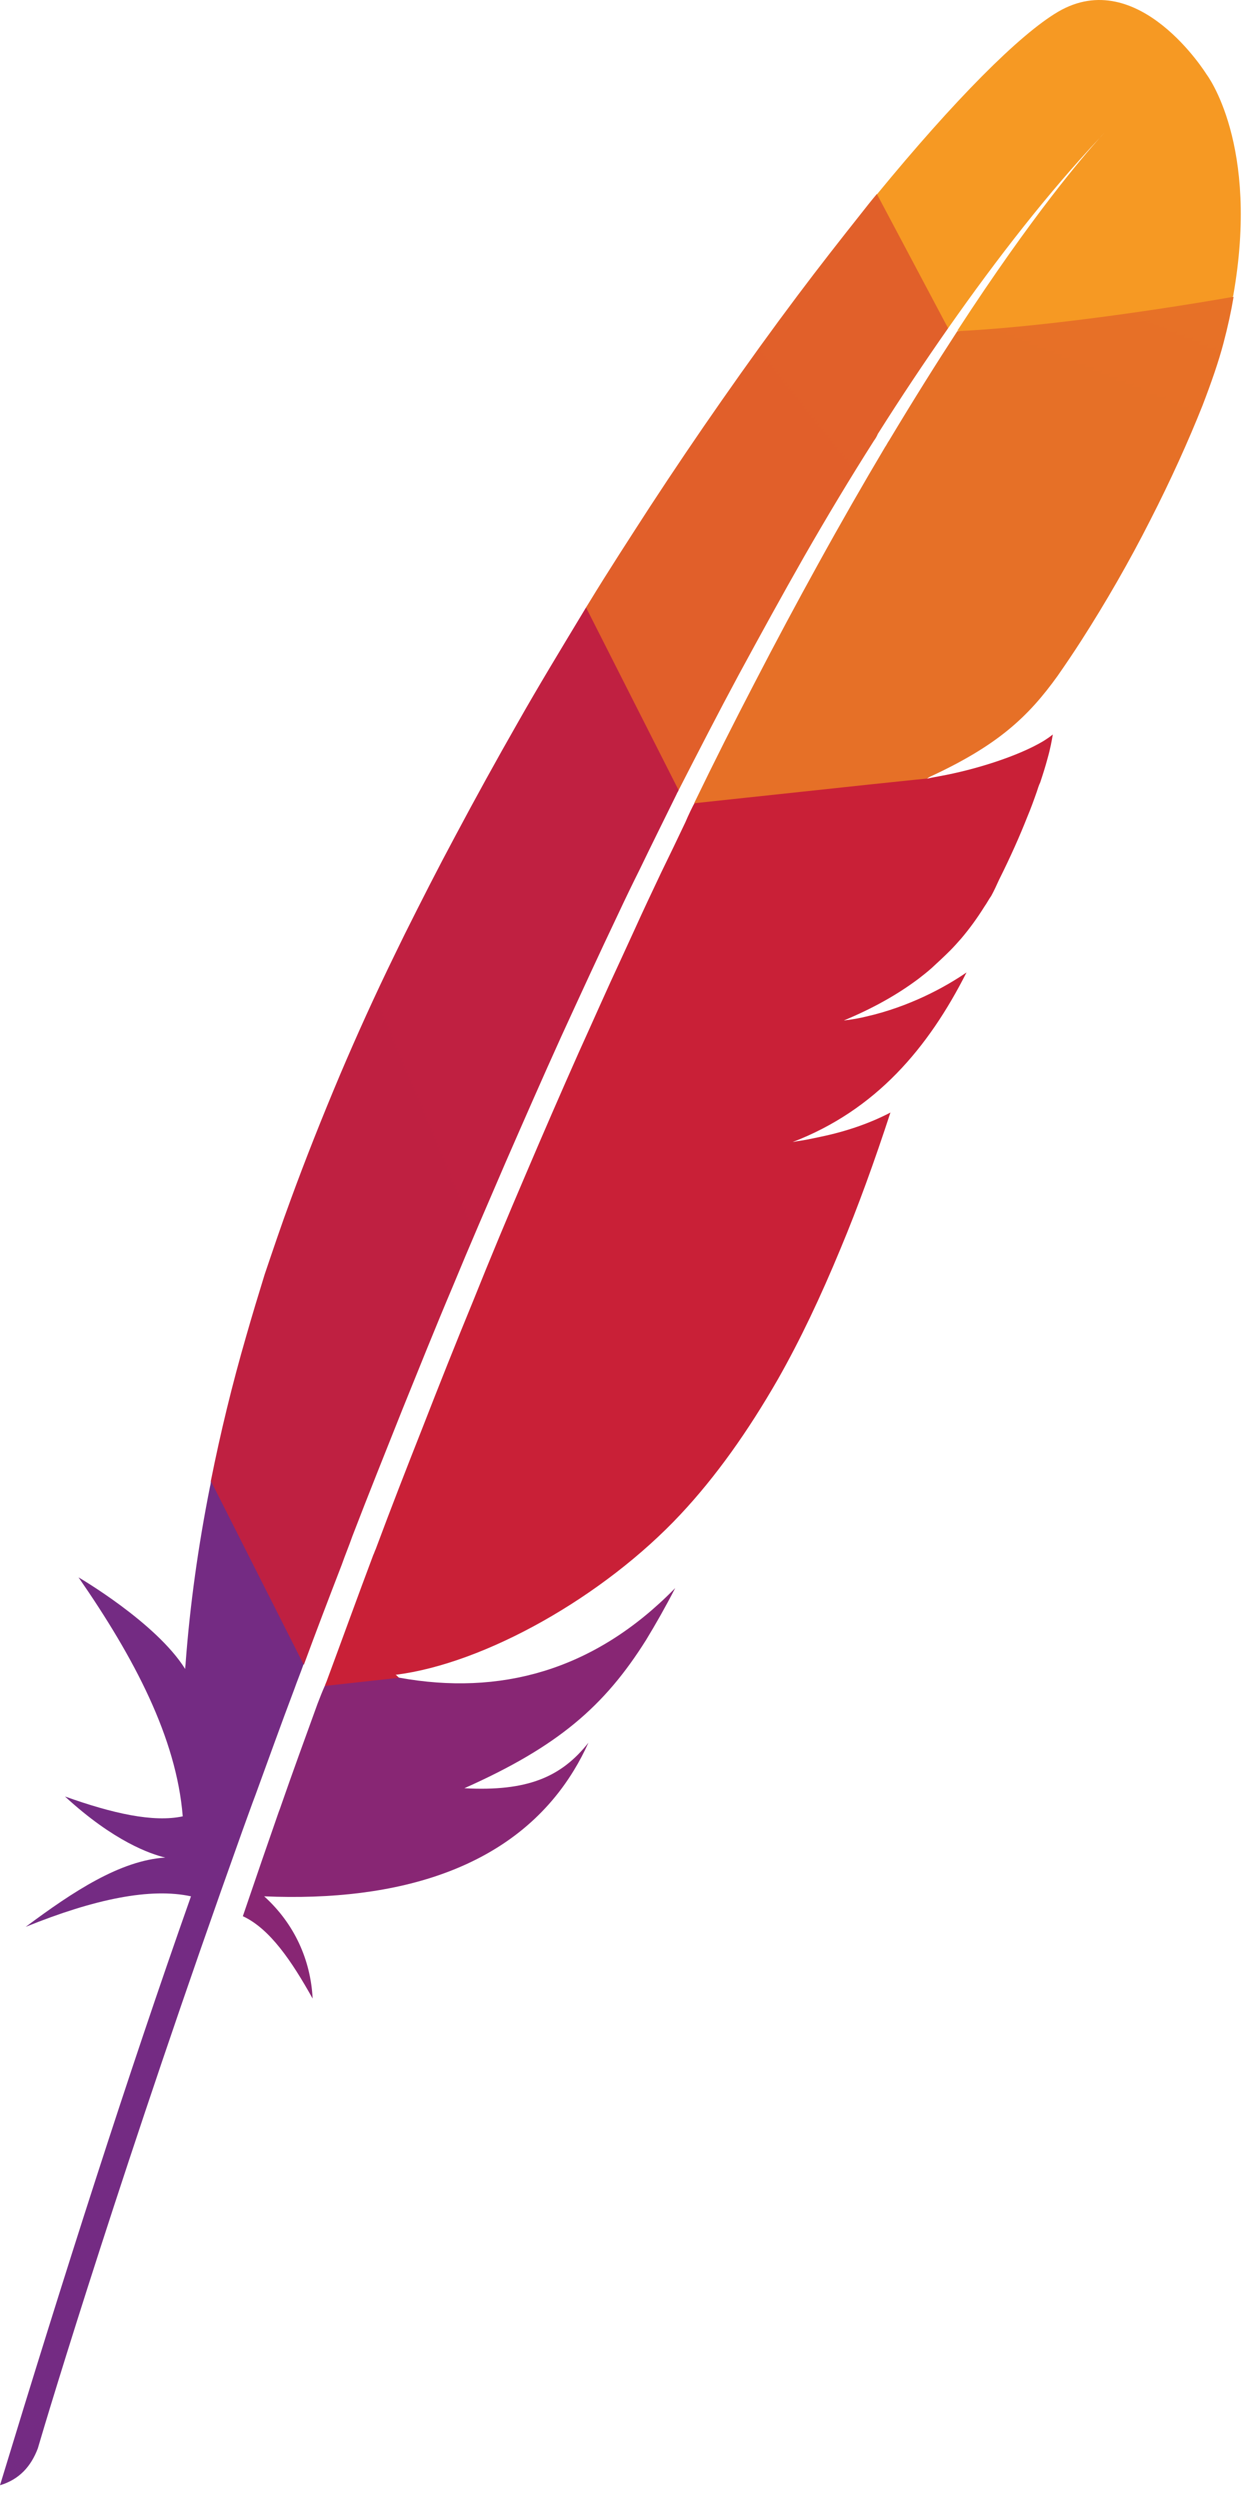 <svg width="80" height="160" viewBox="0 0 80 160" fill="none" xmlns="http://www.w3.org/2000/svg">
<path d="M67.721 0.751C65.24 2.209 61.083 6.397 56.119 12.446V12.818L60.462 20.853L60.679 21.008C63.875 16.448 67.101 12.322 70.389 8.816C70.638 8.537 70.762 8.413 70.762 8.413C70.638 8.537 70.513 8.692 70.389 8.816C69.335 9.995 66.108 13.718 61.269 21.163L61.827 21.287C61.827 21.287 73.15 20.17 78.61 19.24L78.92 18.96C80.658 9.22 77.214 4.752 77.214 4.752C77.214 4.752 72.871 -2.259 67.721 0.751Z" fill="url(#paint0_linear_8_1626)"/>
<path d="M47.278 43.189C48.674 40.614 50.07 38.07 51.466 35.62C52.924 33.076 54.413 30.594 55.933 28.205C56.026 28.081 56.119 27.926 56.181 27.771C57.67 25.413 59.159 23.18 60.679 21.008L56.119 12.415C55.778 12.818 55.437 13.252 55.095 13.687C53.792 15.331 52.428 17.068 51.032 18.93C49.449 21.039 47.836 23.273 46.192 25.63C44.672 27.802 43.121 30.098 41.601 32.424C40.298 34.441 38.964 36.488 37.661 38.629C37.599 38.722 37.568 38.784 37.506 38.877V39.218L43.183 50.479L43.431 50.572C44.703 48.09 45.975 45.609 47.278 43.189Z" fill="url(#paint1_linear_8_1626)"/>
<path d="M22.553 98.315C23.577 95.647 24.663 92.948 25.748 90.219C26.803 87.613 27.858 84.976 28.975 82.339C30.061 79.702 31.208 77.065 32.356 74.397C33.535 71.698 34.714 68.999 35.924 66.331C37.133 63.694 38.343 61.058 39.584 58.452C40.019 57.521 40.484 56.559 40.949 55.629C41.725 54.016 42.531 52.402 43.307 50.82C43.338 50.727 43.4 50.665 43.431 50.572L37.506 38.877C37.413 39.032 37.32 39.187 37.227 39.342C35.862 41.607 34.466 43.902 33.132 46.26C31.767 48.649 30.433 51.069 29.13 53.519C28.013 55.598 26.958 57.676 25.904 59.786C25.686 60.22 25.5 60.623 25.283 61.058C23.98 63.725 22.832 66.269 21.777 68.751C20.599 71.543 19.544 74.211 18.613 76.755C17.993 78.43 17.465 80.012 16.938 81.563C16.535 82.866 16.131 84.2 15.759 85.503C14.86 88.605 14.115 91.677 13.495 94.779L13.588 95.151L19.265 106.443L19.451 106.536C20.226 104.427 21.033 102.317 21.871 100.146C22.088 99.525 22.336 98.936 22.553 98.315Z" fill="url(#paint2_linear_8_1626)"/>
<path d="M13.433 95.182C12.688 98.936 12.161 102.689 11.882 106.412C11.882 106.536 11.851 106.66 11.851 106.815C9.989 103.837 5.026 100.952 5.026 100.952C8.593 106.102 11.292 111.22 11.695 116.246C9.803 116.649 7.197 116.06 4.157 114.974C7.29 117.859 9.648 118.666 10.579 118.883C7.694 119.069 4.684 121.054 1.644 123.319C6.08 121.52 9.648 120.806 12.223 121.365C8.159 132.874 4.095 145.593 0 159.057C1.241 158.684 1.985 157.847 2.42 156.699C3.133 154.248 7.973 138.241 15.511 117.177C15.728 116.587 15.945 115.967 16.163 115.377C16.225 115.222 16.287 115.036 16.349 114.881C17.155 112.679 17.962 110.414 18.831 108.118C19.017 107.591 19.234 107.063 19.42 106.536V106.505L13.495 94.779C13.495 94.934 13.464 95.058 13.433 95.182Z" fill="url(#paint3_linear_8_1626)"/>
<path d="M61.269 21.194C59.935 23.242 58.477 25.568 56.895 28.205C56.802 28.329 56.74 28.484 56.647 28.608C55.282 30.904 53.855 33.386 52.334 36.147C51.032 38.505 49.667 41.048 48.24 43.809C46.999 46.198 45.727 48.711 44.424 51.41L44.703 51.534L59.128 49.983L59.47 49.734C63.844 47.718 65.798 45.888 67.691 43.251C68.187 42.537 68.714 41.762 69.21 40.986C70.762 38.567 72.282 35.93 73.616 33.293C74.919 30.749 76.066 28.205 76.966 25.941C77.525 24.483 77.99 23.148 78.3 21.97C78.579 20.915 78.796 19.922 78.951 18.992C73.119 20.015 65.953 20.977 61.269 21.194Z" fill="url(#paint4_linear_8_1626)"/>
<path d="M43.866 52.62C43.369 53.674 42.842 54.76 42.314 55.846C41.756 57.025 41.167 58.266 40.608 59.507C40.329 60.127 40.019 60.778 39.74 61.399C38.84 63.322 37.971 65.308 37.041 67.355C35.924 69.868 34.776 72.505 33.628 75.204C32.511 77.81 31.395 80.478 30.278 83.269C29.192 85.906 28.106 88.636 27.02 91.428C26.028 93.941 25.035 96.485 24.042 99.153C23.98 99.277 23.949 99.401 23.887 99.525C22.895 102.162 21.926 104.844 20.903 107.605C20.872 107.667 20.816 107.829 20.785 107.891L20.999 107.939L25.314 107.474L25.558 107.374C25.465 107.343 25.407 107.219 25.314 107.188C31.022 106.474 38.623 102.193 43.555 96.919C45.82 94.499 47.867 91.615 49.791 88.264C51.218 85.751 52.521 82.99 53.793 79.919C54.909 77.251 55.964 74.335 56.988 71.202C55.685 71.884 54.165 72.412 52.521 72.753C52.242 72.815 51.931 72.877 51.621 72.939C51.311 73.001 51.001 73.032 50.721 73.094C56.057 71.047 59.408 67.076 61.858 62.236C60.462 63.198 58.167 64.439 55.437 65.059C55.065 65.153 54.692 65.215 54.289 65.277C54.196 65.277 54.103 65.308 54.01 65.308C55.871 64.532 57.422 63.663 58.787 62.64C59.066 62.423 59.346 62.205 59.625 61.957C60.028 61.585 60.431 61.213 60.804 60.84C61.052 60.592 61.269 60.344 61.517 60.065C62.044 59.444 62.541 58.762 63.006 58.017C63.161 57.8 63.285 57.552 63.441 57.335C63.627 56.994 63.782 56.653 63.937 56.311C64.681 54.822 65.271 53.488 65.736 52.309C65.984 51.72 66.171 51.193 66.357 50.665C66.419 50.479 66.481 50.262 66.574 50.076C66.76 49.517 66.915 49.021 67.039 48.556C67.225 47.904 67.318 47.377 67.38 47.005C67.194 47.16 67.008 47.284 66.76 47.439C65.147 48.401 62.386 49.269 60.152 49.672C59.842 49.734 59.625 49.766 59.377 49.828C59.397 49.807 54.422 50.333 44.451 51.406C44.389 51.468 44.021 52.247 43.866 52.62Z" fill="url(#paint5_linear_8_1626)"/>
<path d="M20.319 109.049C19.544 111.189 18.737 113.392 17.962 115.626C17.962 115.657 17.931 115.688 17.931 115.719C17.807 116.029 17.713 116.339 17.59 116.68C17.062 118.2 16.597 119.534 15.542 122.637C17.279 123.443 18.675 125.522 20.009 127.91C19.885 125.46 18.861 123.133 16.907 121.365C25.5 121.737 32.914 119.565 36.73 113.299C37.071 112.741 37.382 112.151 37.661 111.531C35.924 113.733 33.752 114.664 29.719 114.447C35.706 111.779 38.684 109.204 41.352 104.954C41.973 103.93 42.593 102.844 43.214 101.635C37.971 107.001 31.922 108.522 25.562 107.374L20.785 107.901C20.63 108.242 20.474 108.646 20.319 109.049Z" fill="url(#paint6_linear_8_1626)"/>
<defs>
<linearGradient id="paint0_linear_8_1626" x1="437.227" y1="1360.36" x2="3727.5" y2="265.237" gradientUnits="userSpaceOnUse">
<stop stop-color="#F69923"/>
<stop offset="0.312" stop-color="#F79A23"/>
<stop offset="0.838" stop-color="#E97826"/>
</linearGradient>
<linearGradient id="paint1_linear_8_1626" x1="-5006.24" y1="15072" x2="6232.17" y2="6182.5" gradientUnits="userSpaceOnUse">
<stop offset="0.323" stop-color="#9E2064"/>
<stop offset="0.63" stop-color="#C92037"/>
<stop offset="0.751" stop-color="#CD2335"/>
<stop offset="1" stop-color="#E97826"/>
</linearGradient>
<linearGradient id="paint2_linear_8_1626" x1="-2382.73" y1="11569.3" x2="8561.59" y2="6974.39" gradientUnits="userSpaceOnUse">
<stop offset="0.323" stop-color="#9E2064"/>
<stop offset="0.63" stop-color="#C92037"/>
<stop offset="0.751" stop-color="#CD2335"/>
<stop offset="1" stop-color="#E97826"/>
</linearGradient>
<linearGradient id="paint3_linear_8_1626" x1="-355.691" y1="5067.34" x2="4512.31" y2="4114.41" gradientUnits="userSpaceOnUse">
<stop stop-color="#282662"/>
<stop offset="0.095" stop-color="#662E8D"/>
<stop offset="0.788" stop-color="#9F2064"/>
<stop offset="0.949" stop-color="#CD2032"/>
</linearGradient>
<linearGradient id="paint4_linear_8_1626" x1="-4436.67" y1="15109.3" x2="1692.98" y2="310.806" gradientUnits="userSpaceOnUse">
<stop offset="0.323" stop-color="#9E2064"/>
<stop offset="0.63" stop-color="#C92037"/>
<stop offset="0.751" stop-color="#CD2335"/>
<stop offset="1" stop-color="#E97826"/>
</linearGradient>
<linearGradient id="paint5_linear_8_1626" x1="-1604.47" y1="11484.7" x2="8119.04" y2="-720.674" gradientUnits="userSpaceOnUse">
<stop offset="0.323" stop-color="#9E2064"/>
<stop offset="0.63" stop-color="#C92037"/>
<stop offset="0.751" stop-color="#CD2335"/>
<stop offset="1" stop-color="#E97826"/>
</linearGradient>
<linearGradient id="paint6_linear_8_1626" x1="-555.02" y1="5161.4" x2="3144.32" y2="-3637.53" gradientUnits="userSpaceOnUse">
<stop stop-color="#282662"/>
<stop offset="0.095" stop-color="#662E8D"/>
<stop offset="0.788" stop-color="#9F2064"/>
<stop offset="0.949" stop-color="#CD2032"/>
</linearGradient>
</defs>
</svg>

